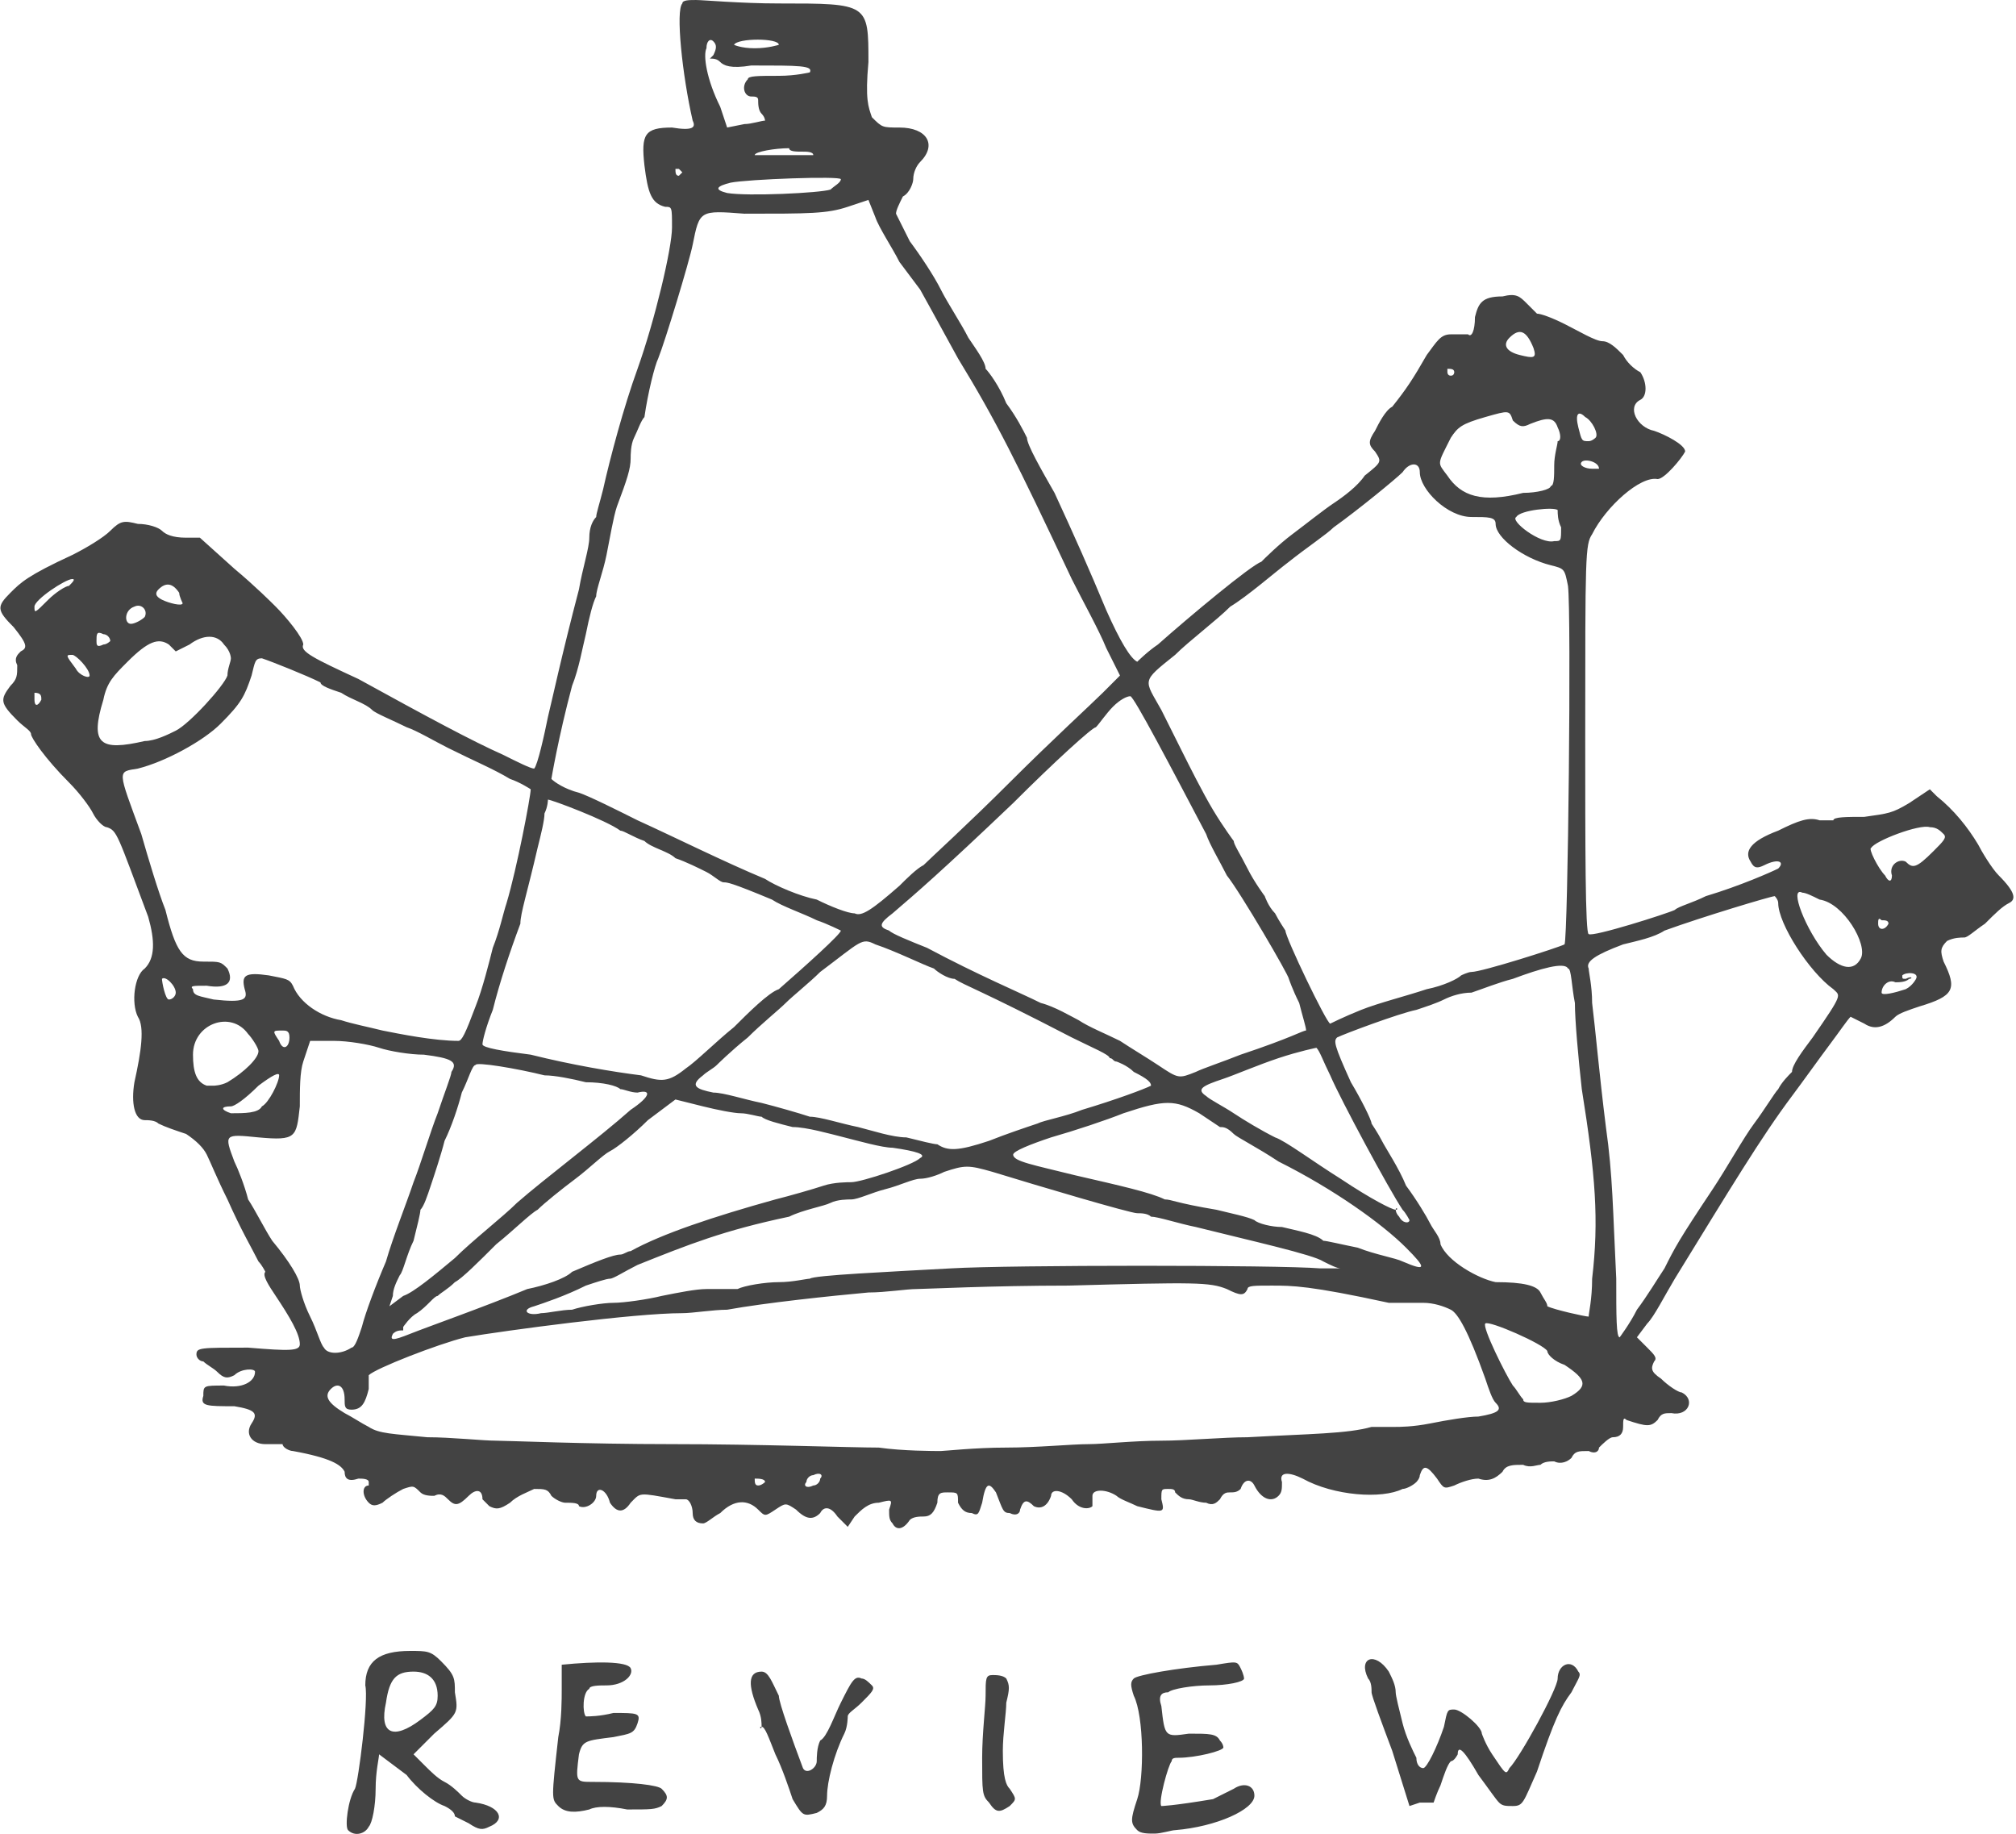 <svg width="585" height="532" viewBox="0 0 585 532" xmlns="http://www.w3.org/2000/svg"><title>review</title><path d="M101 531c-1-1 0-9 2-12 1-2 4-26 3-30 0-7 4-10 13-10 5 0 6 0 9 3 4 4 4 5 4 9 1 6 1 6-6 12l-6 6 3 3c2 2 4 4 6 5s4 3 5 4 3 2 4 2c7 1 9 5 4 7-2 1-3 1-6-1l-4-2c0-1-1-2-3-3-3-1-8-5-11-9l-8-6c0 1-1 5-1 10s-1 10-2 11c-1 2-4 3-6 1zm21-32c4-3 5-4 5-7 0-5-3-7-7-7-5 0-7 2-8 9-2 9 2 11 10 5zm208 32c-2-2-2-3 0-9s2-24-1-30c-1-3-1-4 0-5s12-3 24-4c6-1 6-1 7 1s1 3 1 3c0 1-5 2-10 2s-11 1-12 2c-2 0-3 1-2 4 1 9 1 9 8 8 6 0 8 0 9 2 1 1 1 2 1 2 0 1-8 3-13 3-1 0-2 0-2 1-1 1-4 12-3 13 0 0 3 0 15-2l6-3c3-2 6-1 6 2 0 4-11 9-23 10-1 0-4 1-6 1s-4 0-5-1zm-100-9c-1-3-3-9-5-13-2-5-3-8-4-8 0 1-1 0 0 0 0-1 0-3-1-5-3-7-3-11 1-11 2 0 3 3 5 7 0 2 4 13 7 21 1 2 4 0 4-2 0-1 0-4 1-6 2-1 4-7 6-11 3-6 4-8 6-7 1 0 2 1 3 2s0 2-3 5c-2 2-4 3-4 4 0 0 0 3-1 5-3 6-5 14-5 18 0 3-1 4-3 5-4 1-4 1-7-4zm-68 2c-2-2-2-2 0-20 1-5 1-11 1-14v-7c10-1 19-1 20 1s-2 5-7 5c-2 0-5 0-5 1-2 1-2 7-1 8 1 0 4 0 8-1 7 0 8 0 7 3s-2 3-7 4c-8 1-9 1-10 5-1 8-1 8 4 8 12 0 19 1 20 2 2 2 2 3 0 5-2 1-3 1-10 1-5-1-9-1-11 0-4 1-7 1-9-1zm125-1c-2-2-2-3-2-13 0-7 1-15 1-18 0-5 0-6 2-6 1 0 3 0 4 1 1 2 1 3 0 7 0 3-1 9-1 14 0 8 1 10 2 11 2 3 2 3 0 5-3 2-4 2-6-1zm148 0c-1-1-3-4-6-8-4-7-6-9-6-6 0 0-1 2-2 2-1 1-2 4-3 7-1 2-2 5-2 5h-4l-3 1-5-16c-3-8-6-16-6-17s0-3-1-4c-3-6 2-8 6-2 1 2 2 4 2 6 0 1 1 5 2 9s3 8 4 10c0 2 1 3 2 3s4-6 6-12c1-5 1-5 3-5s8 5 8 7c0 0 1 3 3 6 4 6 4 6 5 4 3-3 14-23 14-26 0-4 4-6 6-2 1 1 0 2-2 6-3 4-5 8-10 23-4 9-4 10-7 10-2 0-3 0-4-1zm-176-81c-1-1-1-2-1-4 1-3 1-3-3-2-3 0-5 2-7 4l-2 3-3-3c-2-3-4-3-5-1-2 2-4 2-7-1-3-2-3-2-6 0s-3 2-5 0c-3-3-7-3-11 1-2 1-4 3-5 3-2 0-3-1-3-3s-1-4-2-4h-3c-11-2-10-2-13 1-2 3-4 3-6 0-1-4-4-5-4-2 0 2-3 4-5 3 0-1-2-1-4-1-1 0-3-1-4-2-1-2-2-2-5-2-2 1-5 2-7 4-3 2-4 2-6 1l-2-2c0-3-2-3-4-1-3 3-4 3-6 1-1-1-2-2-4-1-1 0-3 0-4-1-2-2-2-2-5-1-2 1-5 3-6 4-2 1-3 1-4 0-2-2-2-5 0-5v-1c0-1-2-1-3-1-3 1-4 0-4-2-1-2-4-4-15-6-1 0-3-1-3-2h-5c-4 0-6-3-4-6s1-4-5-5c-8 0-10 0-9-3 0-3 0-3 6-3 5 1 9-1 9-4 0-1-4-1-6 1-2 1-3 1-5-1-1-1-3-2-4-3-1 0-2-1-2-2 0-2 1-2 15-2 12 1 15 1 15-1 0-3-3-8-7-14-2-3-4-6-3-7 0 0-1-2-2-3-2-4-5-9-9-18-3-6-5-11-6-13s-3-4-6-6c-3-1-6-2-8-3-1-1-3-1-4-1-3 0-4-5-3-11 2-9 3-16 1-19-2-4-1-12 2-14 3-3 3-8 1-15-9-24-9-25-12-26-1 0-3-2-4-4s-4-6-7-9c-7-7-11-13-11-14s-2-2-4-4c-5-5-5-6-2-10 2-2 2-3 2-6-1-2 0-3 1-4 2-1 2-2-2-7-5-5-5-6-1-10 3-3 5-5 18-11 4-2 9-5 11-7 3-3 4-3 8-2 3 0 6 1 7 2s3 2 7 2h4l10 9c6 5 11 10 12 11 3 3 8 9 8 11-1 2 3 4 16 10 20 11 33 18 42 22 4 2 8 4 9 4 1-1 3-10 4-15 1-4 4-18 9-37 1-6 3-12 3-15s1-5 2-6c0-1 1-4 2-8 2-9 6-24 10-35 5-14 10-35 10-41s0-6-2-6c-4-1-5-4-6-12-1-9 0-11 8-11 6 1 7 0 6-2-3-13-5-32-3-34 0-1 2-1 4-1s13 1 24 1c26 0 26 0 26 17-1 11 0 13 1 16 3 3 3 3 8 3 8 0 11 5 6 10-1 1-2 3-2 5 0 1-1 4-3 5-1 2-2 4-2 5l4 8c3 4 7 10 9 14s6 10 8 14c2 3 5 7 5 9 1 1 4 5 6 10 3 4 5 8 6 10 0 2 4 9 8 16 6 13 10 22 15 34 4 9 7 14 9 15 0 0 3-3 6-5 9-8 27-23 30-24 1-1 5-5 9-8s9-7 12-9 7-5 9-8c5-4 5-4 3-7-2-2-2-3 0-6 1-2 3-6 5-7 4-5 6-8 10-15 3-4 4-6 7-6h5c1 1 2-1 2-5 1-4 2-6 8-6 4-1 5 0 7 2l3 3c1 0 4 1 8 3s9 5 11 5 4 2 6 4c1 2 3 4 5 5 2 3 2 7 0 8-4 2-1 8 4 9 3 1 9 4 9 6-1 2-6 8-8 8-5-1-15 8-19 16-2 3-2 6-2 59 0 31 0 57 1 57 1 1 23-6 25-7 1-1 5-2 9-4 10-3 19-7 21-8 2-2 0-3-4-1-2 1-3 1-4-1-2-3 0-6 8-9 6-3 9-4 12-3h4c0-1 4-1 9-1 7-1 8-1 13-4l6-4 2 2c5 4 9 9 12 14 1 2 4 7 6 9 5 5 5 7 3 8s-4 3-7 6c-3 2-5 4-6 4s-3 0-5 1c-2 2-2 3-1 6 4 8 3 10-7 13-3 1-6 2-7 3-3 3-6 4-9 2l-4-2c-1 1-3 4-6 8s-8 11-11 15c-9 12-18 27-34 53-3 5-6 11-8 13l-3 4 3 3c2 2 3 3 2 4-1 2-1 3 2 5 2 2 5 4 6 4 4 2 2 7-3 6-2 0-3 0-4 2-2 2-3 2-9 0-1-1-1 0-1 2s-1 3-3 3c-1 0-3 2-4 3 0 1-1 2-3 1-3 0-4 0-5 2-1 1-3 2-5 1-1 0-3 0-4 1-1 0-3 1-5 0-3 0-5 0-6 2-2 2-4 3-7 2-2 0-5 1-7 2-3 1-3 1-5-2-3-4-4-4-5-1 0 1-1 2-1 2-1 1-3 2-4 2-6 3-20 2-29-3-4-2-7-2-6 1 0 2 0 3-1 4-2 2-5 1-7-3-1-2-3-2-4 1-1 1-2 1-3 1s-2 0-3 2c-1 1-2 2-4 1-2 0-4-1-5-1-2 0-3-1-4-2 0-1-1-1-2-1-2 0-2 0-2 3 1 4 1 4-7 2-2-1-5-2-6-3-3-2-7-2-7 0v3c-1 1-4 1-6-2-3-3-6-3-6-1-1 3-3 4-5 3-2-2-3-2-4 1 0 1-1 2-3 1-2 0-2-1-4-6-2-3-3-3-4 3-1 3-1 4-3 3-2 0-3-1-4-3 0-3 0-3-3-3-2 0-3 0-3 3-1 3-2 4-4 4-1 0-3 0-4 1-2 3-4 3-5 1zm-21-13c1-1 0-2-2-1-1 0-2 1-2 2-1 1 0 2 2 1 1 0 2-1 2-2zm-16 1c0-1-2-1-3-1 0 1 0 2 1 2s2-1 2-1zm109-6h-2 2zm-39-4c9 0 19-1 24-1 4 0 13-1 21-1 7 0 18-1 25-1 18-1 29-1 36-3h7c1 0 5 0 10-1s11-2 14-2c6-1 7-2 5-4-1-1-2-4-3-7-5-14-8-19-10-20s-5-2-8-2h-10c-23-5-28-5-34-5-5 0-7 0-7 1-1 2-2 2-6 0-5-2-9-2-46-1-22 0-42 1-44 1-3 0-9 1-14 1-11 1-30 3-41 5-4 0-10 1-13 1-14 0-51 5-63 7-8 2-26 9-28 11v4c-1 4-2 6-5 6-2 0-2-1-2-3 0-4-2-5-4-3s-1 4 4 7c2 1 5 3 7 4 3 2 7 2 17 3 7 0 16 1 20 1 3 0 26 1 51 1s52 1 60 1c7 1 16 1 18 1 1 0 10-1 19-1zm164-15c5-3 4-5-2-9-3-1-5-3-5-4-1-2-17-9-18-8s6 15 8 18c1 1 2 3 3 4 0 1 1 1 5 1 3 0 7-1 9-2zm-354-14c1 0 2-3 3-6 1-4 4-12 7-19 2-7 6-17 8-23 2-5 5-15 7-20 2-6 4-11 4-12 2-3 0-4-8-5-4 0-10-1-13-2s-9-2-13-2h-7l-2 6c-1 3-1 8-1 13-1 9-1 10-12 9-10-1-10-1-7 7 1 2 3 7 4 11 2 3 5 9 7 12 5 6 8 11 8 13 0 1 1 5 3 9s3 8 4 9c1 2 5 2 8 0zm17-4c5-2 22-8 34-13 5-1 11-3 13-5 7-3 12-5 14-5 1 0 2-1 3-1 9-5 24-10 42-15 4-1 11-3 14-4s7-1 8-1c3 0 18-5 20-7 2-1-1-2-8-3-3 0-10-2-14-3s-11-3-15-3c-4-1-8-2-9-3-1 0-4-1-6-1s-7-1-11-2l-8-2-8 6c-4 4-9 8-11 9s-6 5-10 8-9 7-11 9c-2 1-7 6-12 10-5 5-10 10-12 11-2 2-4 3-5 4-1 0-3 3-6 5-2 1-4 4-4 4v1c-1 0-2 0-3 1-1 2 0 2 5 0zm356-7c3-4 6-9 8-12 3-6 4-8 14-23 4-6 9-15 12-19s6-9 7-10c1-2 3-4 4-5 0-2 3-6 6-10 9-13 8-12 6-14-7-5-16-19-16-25 0-1-1-2-1-2-1 0-21 6-32 10-3 2-8 3-12 4-8 3-11 5-10 7 0 1 1 5 1 10 1 8 2 20 4 36 2 14 2 24 3 44 0 11 0 17 1 17 0 0 3-4 5-8zm-13-9c2-17 1-30-3-55-1-9-2-20-2-25-1-5-1-10-2-10-1-2-8 0-16 3-4 1-9 3-12 4-3 0-6 1-8 2s-5 2-8 3c-5 1-21 7-23 8-1 1-1 2 4 13 3 5 6 11 6 12 0 0 2 3 3 5s5 8 7 13c3 4 6 9 7 11s3 4 3 6c2 5 11 10 16 11 8 0 12 1 13 3s2 3 2 4c2 1 11 3 12 3 0-1 1-5 1-11zm-296 9c3-1 9-2 12-2s10-1 14-2c5-1 10-2 13-2h9c2-1 8-2 12-2s8-1 9-1c1-1 23-2 41-3 17-1 95-1 107 0h6c-1 0-3-1-5-2-3-2-21-6-37-10-5-1-11-3-13-3-1-1-3-1-4-1-2 0-29-8-42-12-7-2-8-2-14 0-2 1-5 2-7 2s-6 2-10 3-8 3-10 3c-1 0-4 0-6 1s-8 2-12 4c-19 4-29 8-44 14-4 2-7 4-8 4s-4 1-7 2c-6 3-12 5-15 6-4 1-2 3 2 2 2 0 6-1 9-1zm-34-15c5-5 14-12 18-16 8-7 24-19 33-27 6-4 6-6 2-5-2 0-4-1-5-1-1-1-5-2-10-2-4-1-9-2-12-2-8-2-20-4-20-3-1 0-2 4-4 8-1 4-3 10-5 14-1 4-3 10-4 13s-2 6-3 7c0 1-1 5-2 9-2 4-3 9-4 10-1 2-2 4-2 6l-1 3 4-3c3-1 9-6 15-11zm276-3c-7-7-21-17-37-25-6-4-12-7-13-8-2-2-3-2-4-2l-6-4c-7-4-10-4-22 0-5 2-14 5-21 7-6 2-11 4-11 5 0 2 6 3 18 6 13 3 22 5 26 7 2 0 3 1 15 3 4 1 9 2 11 3 1 1 5 2 8 2 4 1 10 2 12 4 1 0 5 1 10 2 5 2 11 3 13 4 7 3 7 2 1-4zm1-8s-1-2-2-3c-4-6-18-32-21-39-2-4-3-7-4-8 0 0-5 1-11 3s-13 5-16 6c-6 2-8 3-5 5 1 1 5 3 8 5s8 5 12 7c3 1 11 7 19 12 9 6 15 9 16 9 0-1 1 0 0 0 0 0 0 1 1 2 1 2 3 2 3 1zm-122-23c5-2 11-4 14-5 2-1 8-2 13-4 10-3 18-6 20-7 0-1-1-2-5-4-2-2-5-3-5-3-1 0-1-1-2-1 0-1-5-3-11-6-27-14-31-15-34-17-2 0-5-2-6-3-3-1-11-5-17-7-4-2-4-1-16 8-3 3-8 7-10 9s-7 6-11 10c-5 4-9 8-9 8-1 1-3 2-4 3-4 3-2 4 3 5 3 0 9 2 14 3 4 1 11 3 14 4 3 0 9 2 14 3 4 1 10 3 14 3 4 1 8 2 9 2 3 2 6 2 15-1zM76 321c2-1 5-7 5-9 0-1-2 0-6 3-4 4-7 6-8 6-3 0-3 1 0 2 4 0 8 0 9-2zm-10-7c5-3 9-7 9-9 0-1-2-4-3-5-5-7-16-3-16 6 0 5 1 8 4 9h2s2 0 4-1zm133-4c3-2 9-8 14-12 4-4 10-10 13-11 8-7 18-16 18-17 0 0-4-2-7-3-4-2-10-4-13-6-12-5-13-5-14-5s-3-2-5-3-6-3-9-4c-2-2-7-3-9-5-3-1-6-3-7-3-4-3-20-9-21-9 0 0 0 2-1 4 0 2-1 6-2 10-3 13-5 19-5 22-3 8-6 17-8 25-2 5-3 9-3 10s6 2 14 3c12 3 24 5 32 6 6 2 8 2 13-2zm148 1c2-1 8-3 13-5 15-5 18-7 19-7 0-1-1-4-2-8-2-4-3-7-3-7 0-1-14-25-18-30-2-4-5-9-6-12-10-19-21-40-22-40s-3 1-5 3-4 5-5 6c-1 0-12 10-24 22-21 20-28 26-35 32-4 3-4 4-1 5 1 1 6 3 11 5 15 8 27 13 33 16 4 1 9 4 11 5 3 2 8 4 12 6 3 2 8 5 11 7 6 4 6 4 11 2zM84 301c0-2-1-2-2-2-3 0-3 0-1 3 1 3 3 2 3-1zm54-9c2-5 4-13 5-17 2-5 3-10 4-13 3-10 7-31 7-33 0 0-3-2-6-3-5-3-10-5-18-9-4-2-9-5-12-6-4-2-9-4-10-5-2-2-6-3-9-5-3-1-6-2-6-3-4-2-14-6-17-7-2 0-2 1-3 5-2 6-3 8-9 14-5 5-16 11-24 13-6 1-6 0 1 19 2 7 5 17 7 22 3 12 5 15 11 15 5 0 5 0 7 2 2 4 0 6-6 5-4 0-5 0-4 1 0 2 2 2 6 3 9 1 10 0 9-3-1-4 0-5 7-4 5 1 6 1 7 3 2 5 8 9 14 10 3 1 8 2 12 3 5 1 15 3 22 3 1 0 2-2 5-10zm257 1c5-2 13-4 19-6 5-1 9-3 10-4 0 0 2-1 3-1 3 0 25-7 27-8 1-2 2-96 1-104-1-5-1-5-5-6-8-2-16-8-16-12 0-2-2-2-7-2-7 0-15-8-15-13 0-3-3-3-5 0-2 2-13 11-20 16-2 2-8 6-13 10-4 3-12 10-17 13-4 4-12 10-16 14-10 8-9 7-4 16l6 12c2 4 6 12 9 17s6 9 6 9c0 1 2 4 4 8s5 8 5 8 1 3 3 5c1 2 3 5 3 5 0 2 12 27 13 27 0 0 4-2 9-4zm-344-5c0-2-3-5-4-4 0 1 1 6 2 6s2-1 2-2zm502-1c2-1 3-3 3-3 1-2-3-2-4-1 0 1 0 1 1 1 2-1 2 0 1 0-1 1-3 1-4 1-2-1-4 1-4 3 0 1 4 0 7-1zm-13-9c2-4-5-16-12-17-2-1-4-2-5-2-4-2 1 11 7 18 4 4 8 5 10 1zm8-10c0-1-1-1-2-1-1-1-1 0-1 1 0 2 2 2 3 0zm-287-11c2-2 5-5 7-6 2-2 13-12 25-24s24-23 27-26l5-5-4-8c-2-5-7-14-10-20-16-34-22-46-33-64-6-11-11-20-11-20l-6-8c-2-4-6-10-7-13l-2-5-6 2c-6 2-11 2-30 2-13-1-13-1-15 9-1 5-8 28-10 33-1 2-3 10-4 17-1 1-2 4-3 6s-1 5-1 6c0 3-1 6-4 14-1 3-2 9-3 14s-3 10-3 12c-1 2-2 6-3 11-1 4-2 10-4 15-4 15-6 27-6 27 1 1 4 3 8 4 3 1 11 5 17 8 11 5 25 12 37 17 3 2 10 5 15 6 4 2 9 4 11 4 2 1 5-1 13-8zm288-3c-1-3 2-5 4-4 2 2 3 2 8-3 3-3 4-4 3-5s-2-2-4-2c-3-1-16 4-17 6-1 0 2 6 4 8 1 2 2 2 2 0zM42 215c3 0 7-2 9-3 4-2 14-13 15-16 0-2 1-4 1-5 0 0 0-2-2-4-2-3-6-3-10 0l-4 2-2-2c-3-2-6-1-12 5-4 4-6 6-7 11-4 13-1 15 12 12zm-30-12c0-1 0-2-2-2v2c0 2 1 2 2 0zm14-7c0-2-4-6-5-6-2 0-2 0 1 4 1 2 4 3 4 2zm6-10c0-1-1-2-2-2-2-1-2 0-2 2 0 1 0 2 2 1 1 0 2-1 2-1zm10-7c1-2-1-4-3-3-3 1-3 5-1 5 1 0 3-1 4-2zm-28-5c2-2 5-4 6-4 1-1 2-2 1-2-2 0-11 6-11 8s0 2 4-2zm39 1s-1-2-1-3c-2-3-4-3-6-1-1 1-1 2 1 3s6 2 6 1zm400-22c-1-2-1-4-1-5-1-1-11 0-12 2-2 1 7 8 11 7 2 0 2 0 2-4zm-11-10c4 0 8-1 8-2 1 0 1-3 1-6s1-6 1-7c1 0 1-2 0-4-1-3-3-3-8-1-2 1-3 1-5-1-1-3-1-3-8-1s-8 3-10 6c-4 8-4 7-1 11 4 6 10 8 22 5zm22-7c0-2-4-3-5-2s1 2 3 2h2zm-1-9c1-1-1-5-3-6-2-2-3-1-2 3s1 4 3 4c1 0 2-1 2-1zm-41-19c0-1-1-1-2-1v1s0 1 1 1 1-1 1-1zm23-7c-2-5-4-6-7-3-2 2-1 4 3 5s5 1 4-2zM241 55c1-1 3-2 3-3s-27 0-32 1c-4 1-5 2-1 3 6 1 27 0 30-1zm-43-5l-1-1h-1c0 1 0 2 1 2l1-1zm38-5c0-1-2-1-3-1-2 0-4 0-4-1-4 0-10 1-10 2h17zm-14-10s0-1-1-2-1-3-1-4-1-1-2-1c-2 0-3-3-1-5 0-1 3-1 9-1 5 0 9-1 9-1 1-2-3-2-17-2-6 1-8 0-9-1s-2-1-3-1l1-1c1-2 1-3 0-4s-2 0-2 2c-1 2 0 9 4 17l2 6 5-1c2 0 5-1 6-1zm4-22c0-2-12-2-13 0 0 0 2 1 6 1s7-1 7-1z" fill="#434343" fill-rule="evenodd"/></svg>